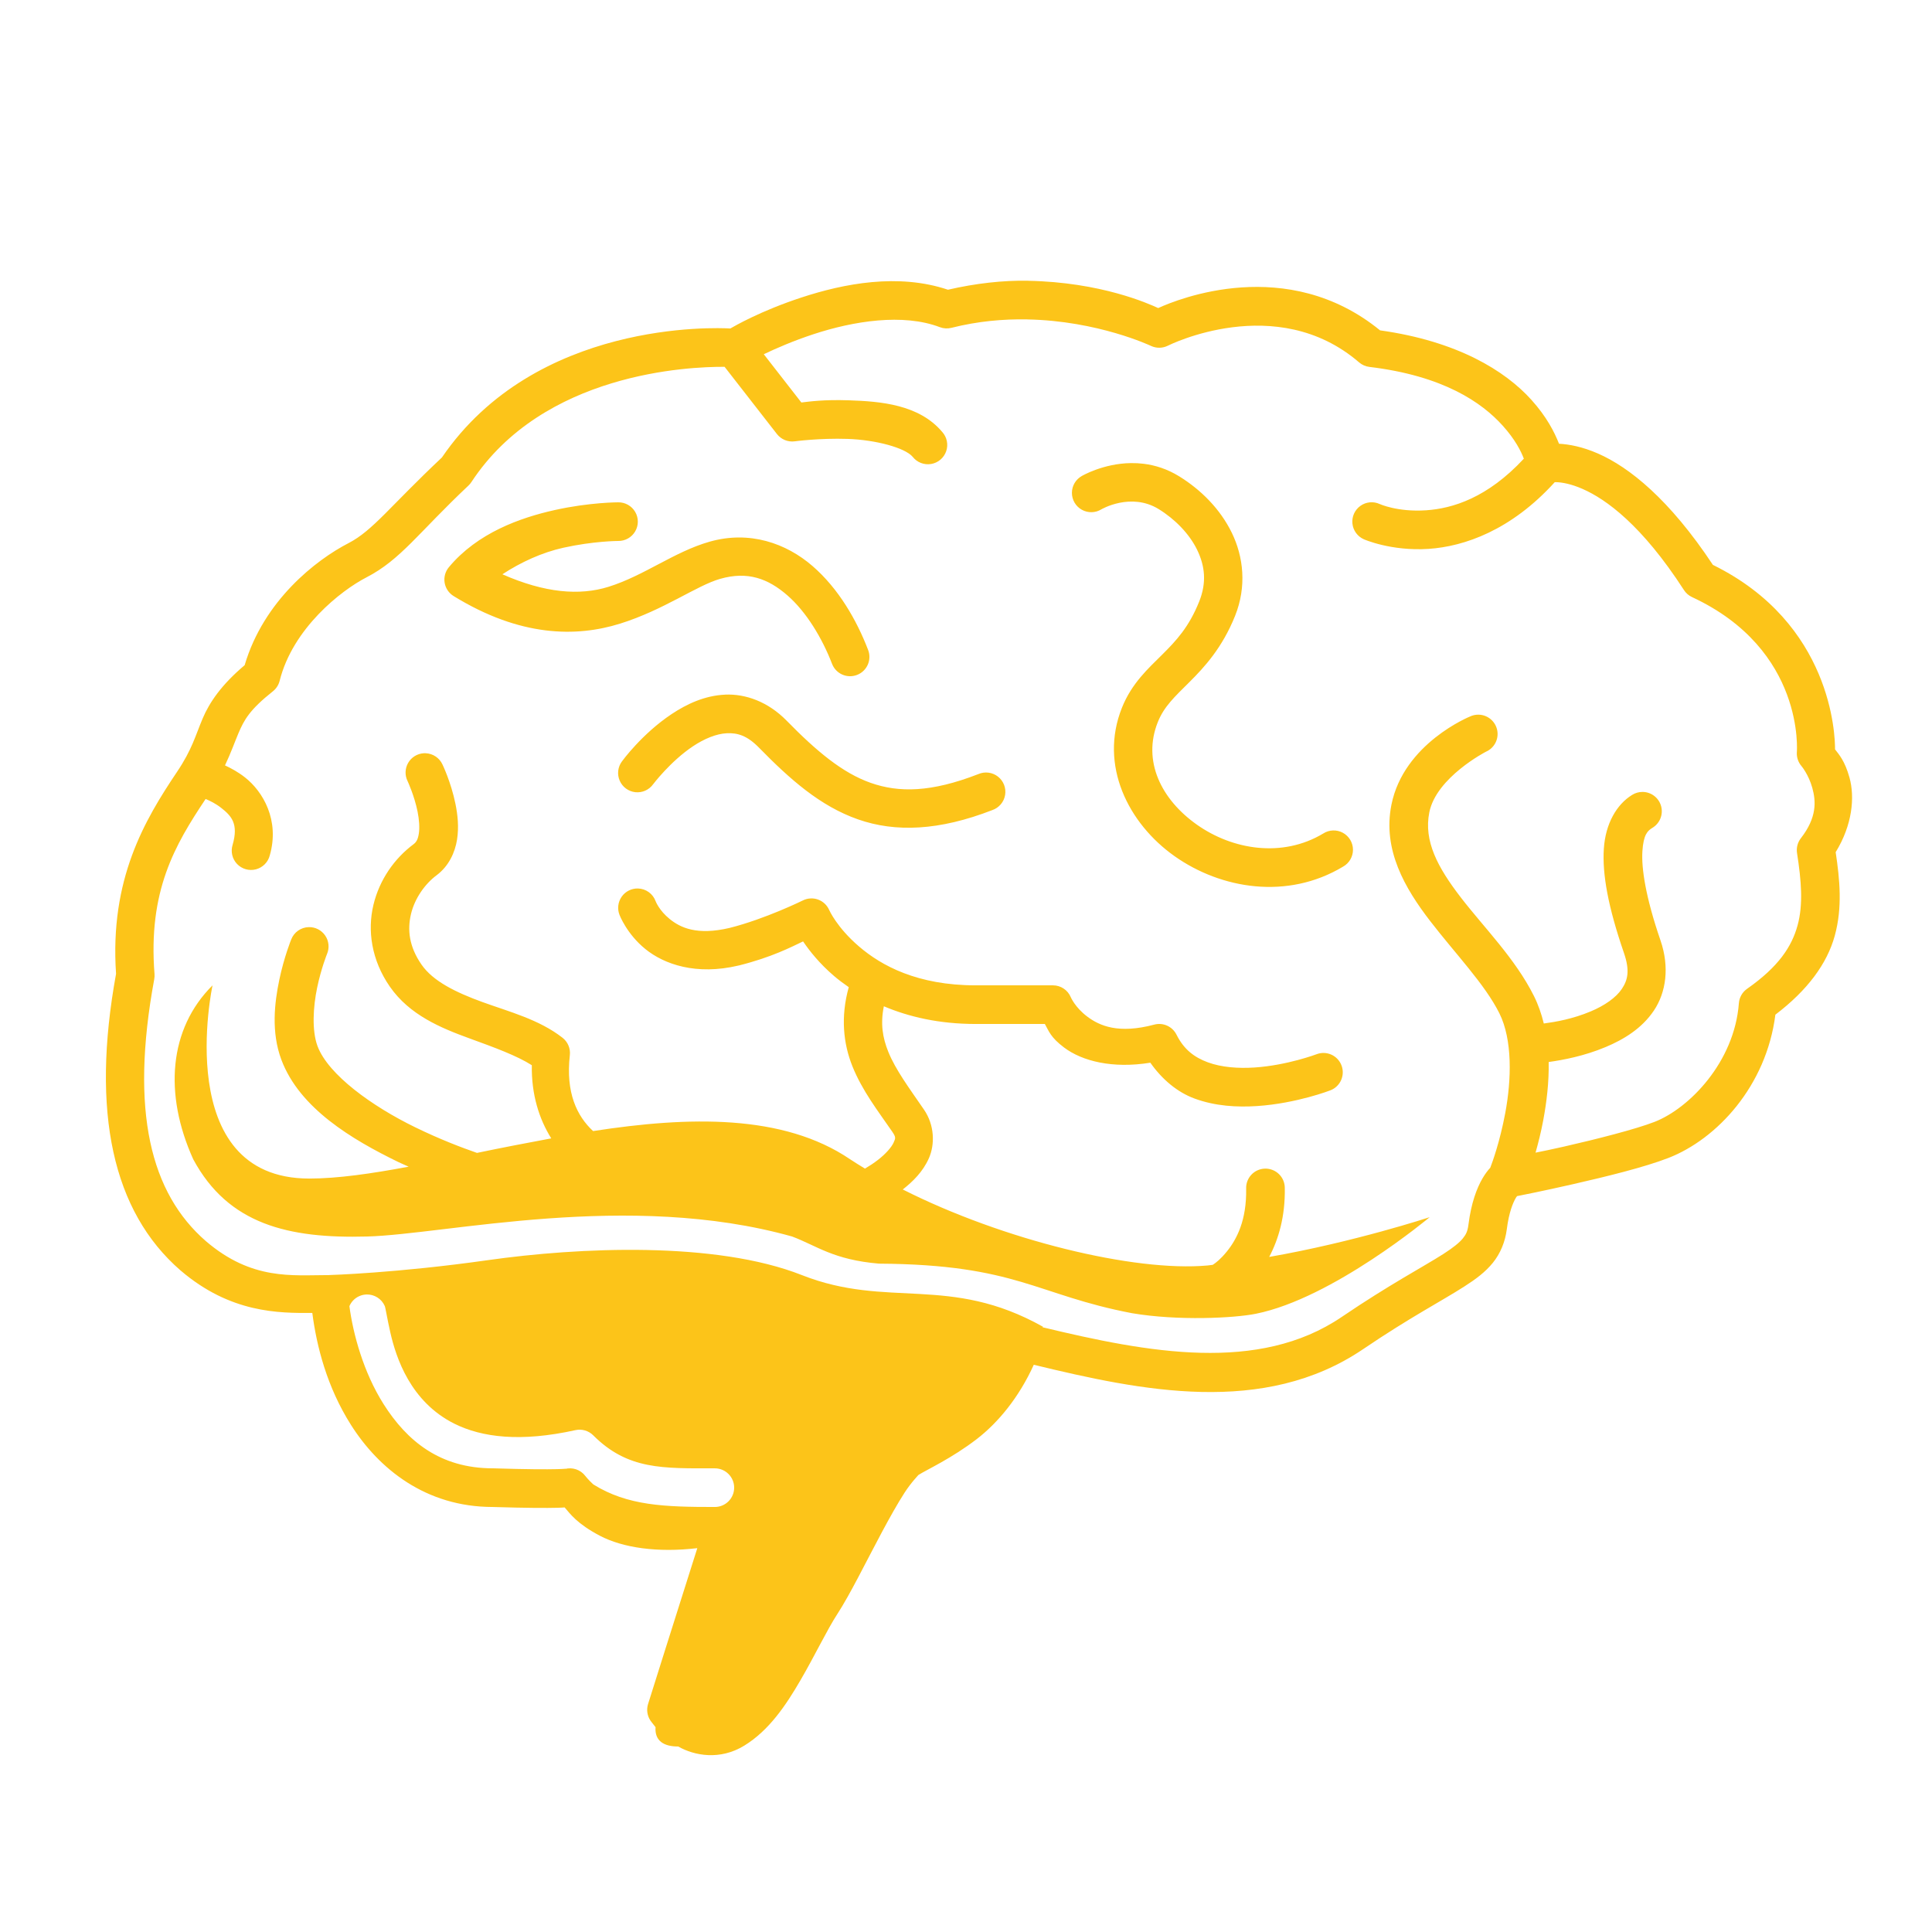 <svg xmlns="http://www.w3.org/2000/svg" xmlns:xlink="http://www.w3.org/1999/xlink" viewBox="0,0,256,256" width="100px" height="100px" fill-rule="nonzero"><g fill="#fcc419" fill-rule="nonzero" stroke="none" stroke-width="1" stroke-linecap="butt" stroke-linejoin="miter" stroke-miterlimit="10" stroke-dasharray="" stroke-dashoffset="0" font-family="none" font-weight="none" font-size="none" text-anchor="none" style="mix-blend-mode: normal"><g transform="scale(2.56,2.56)"><path d="M53.211,14.531c-1.29,-0.024 -2.701,0.132 -4.145,0.465c-2.573,-0.864 -5.383,-0.321 -7.588,0.404c-2.111,0.694 -3.442,1.469 -3.676,1.602c-0.744,-0.044 -10.074,-0.436 -14.928,6.676c-2.691,2.533 -3.576,3.785 -4.834,4.434c-1.675,0.863 -4.389,2.966 -5.377,6.318c-1.202,1.014 -1.823,1.929 -2.174,2.76c-0.377,0.892 -0.546,1.6 -1.32,2.752c-1.685,2.508 -3.496,5.564 -3.162,10.463c-1.306,7.172 -0.174,12.303 3.336,15.352c0.002,0.001 0.004,0.003 0.006,0.004c2.565,2.198 5.07,2.213 6.816,2.195c0.222,1.716 0.754,3.827 1.998,5.791c1.448,2.287 3.881,4.251 7.336,4.254c1.777,0.055 2.797,0.056 3.373,0.041c0.171,-0.004 0.247,-0.011 0.354,-0.018c0.281,0.324 0.639,0.845 1.826,1.467c1.194,0.625 2.987,0.884 5.041,0.641c-1.121,3.525 -2.549,8.07 -2.549,8.07c-0.089,0.285 -0.046,0.595 0.117,0.846c0,0 0.124,0.171 0.27,0.35c-0.05,0.718 0.442,1.004 1.172,1c0.839,0.478 2.163,0.726 3.418,-0.043c1.287,-0.788 2.16,-2.093 2.912,-3.387c0.752,-1.293 1.38,-2.616 1.904,-3.42c0.667,-1.023 1.481,-2.695 2.303,-4.23c0.411,-0.768 0.818,-1.494 1.174,-2.047c0.356,-0.553 0.742,-0.938 0.723,-0.926c0.423,-0.269 1.721,-0.859 3.021,-1.859c1.107,-0.852 2.186,-2.158 2.951,-3.846c5.553,1.347 11.91,2.676 17.051,-0.811c2.421,-1.642 4.053,-2.483 5.23,-3.238c0.589,-0.377 1.083,-0.74 1.477,-1.225c0.394,-0.484 0.642,-1.091 0.725,-1.738c0.113,-0.891 0.325,-1.381 0.467,-1.625c0.032,-0.055 0.043,-0.06 0.066,-0.092c0.26,-0.052 1.311,-0.258 2.871,-0.613c1.74,-0.396 3.728,-0.883 4.967,-1.365c2.506,-0.976 5.063,-3.721 5.531,-7.414c1.664,-1.264 2.677,-2.641 3.074,-4.086c0.403,-1.467 0.259,-2.908 0.047,-4.326c0.863,-1.402 0.998,-2.838 0.715,-3.859c-0.245,-0.882 -0.556,-1.208 -0.748,-1.461c0.004,-0.737 -0.166,-6.523 -6.322,-9.549c-2.251,-3.398 -4.33,-5.054 -5.945,-5.762c-0.817,-0.358 -1.506,-0.481 -2.02,-0.508c-0.237,-0.601 -0.636,-1.392 -1.428,-2.271c-1.359,-1.509 -3.833,-3.039 -7.834,-3.598c-4.812,-3.924 -10.473,-1.617 -11.484,-1.154c-0.497,-0.227 -2.96,-1.341 -6.738,-1.412zM53.158,16.533c3.67,0.068 6.408,1.367 6.408,1.367c0.28,0.135 0.607,0.132 0.885,-0.008c0,0 5.606,-2.829 9.896,0.865c0.151,0.129 0.336,0.211 0.533,0.234c3.834,0.461 5.819,1.841 6.9,3.041c0.65,0.722 0.946,1.321 1.094,1.709c-1.881,2.025 -3.684,2.581 -5.068,2.672c-1.474,0.097 -2.396,-0.326 -2.396,-0.326c-0.326,-0.149 -0.707,-0.112 -0.998,0.098c-0.291,0.209 -0.448,0.558 -0.411,0.915c0.037,0.357 0.262,0.666 0.59,0.812c0,0 1.407,0.626 3.348,0.498c1.861,-0.122 4.284,-0.971 6.533,-3.451c0.045,-0.001 0.008,-0.006 0.1,-0.002c0.282,0.013 0.734,0.083 1.342,0.35c1.216,0.533 3.075,1.873 5.248,5.236c0.102,0.158 0.247,0.284 0.418,0.363c5.87,2.725 5.424,8.035 5.424,8.035c-0.015,0.259 0.071,0.514 0.24,0.711c0,0 0.367,0.432 0.561,1.129c0.193,0.697 0.242,1.533 -0.592,2.605c-0.169,0.217 -0.241,0.495 -0.199,0.768c0.223,1.434 0.326,2.66 0.027,3.748c-0.299,1.088 -0.973,2.13 -2.613,3.279c-0.246,0.172 -0.401,0.445 -0.424,0.744c-0.229,3.049 -2.569,5.443 -4.365,6.143c-0.966,0.376 -2.977,0.89 -4.686,1.279c-0.8,0.182 -0.912,0.197 -1.473,0.314c0.14,-0.5 0.282,-1.053 0.4,-1.688c0.171,-0.917 0.299,-1.95 0.279,-3.004c0.74,-0.102 1.838,-0.308 2.951,-0.775c0.925,-0.388 1.868,-0.953 2.496,-1.889c0.628,-0.936 0.818,-2.246 0.34,-3.633c-0.774,-2.249 -0.991,-3.739 -0.936,-4.609c0.056,-0.871 0.269,-1.061 0.516,-1.213c0.386,-0.23 0.572,-0.69 0.453,-1.124c-0.119,-0.434 -0.513,-0.735 -0.963,-0.736c-0.192,-0.001 -0.379,0.053 -0.541,0.156c-0.792,0.488 -1.377,1.479 -1.461,2.789c-0.084,1.31 0.218,3 1.041,5.389c0.321,0.932 0.19,1.416 -0.111,1.865c-0.301,0.449 -0.894,0.861 -1.607,1.16c-0.933,0.392 -1.808,0.544 -2.43,0.627c-0.12,-0.486 -0.282,-0.966 -0.512,-1.426c-0.968,-1.937 -2.582,-3.538 -3.783,-5.098c-1.201,-1.559 -1.928,-2.921 -1.631,-4.406c0.363,-1.814 2.93,-3.137 2.93,-3.137c0.43,-0.186 0.674,-0.645 0.586,-1.105c-0.088,-0.46 -0.483,-0.798 -0.952,-0.813c-0.157,-0.005 -0.313,0.027 -0.455,0.094c0,0 -3.433,1.382 -4.07,4.568c-0.466,2.329 0.696,4.319 2.006,6.02c1.309,1.7 2.827,3.264 3.58,4.771c0.687,1.376 0.628,3.444 0.307,5.16c-0.287,1.535 -0.686,2.6 -0.777,2.838c-0.123,0.133 -0.262,0.309 -0.402,0.551c-0.294,0.505 -0.583,1.264 -0.725,2.377c-0.045,0.355 -0.12,0.517 -0.293,0.73c-0.173,0.213 -0.49,0.473 -1.004,0.803c-1.028,0.659 -2.768,1.568 -5.271,3.266c-4.295,2.912 -10.003,1.848 -15.48,0.529c0.007,-0.007 0.018,-0.018 0.025,-0.025c-4.846,-2.719 -8.023,-0.916 -12.484,-2.676c-4.461,-1.76 -11.535,-1.442 -16.258,-0.771c-4.723,0.67 -8.207,0.77 -8.207,0.77c0,0 0,0.004 0,0.004c-0.012,-0.001 -0.023,-0.002 -0.035,-0.002c-1.883,0 -3.961,0.283 -6.344,-1.756c-2.855,-2.48 -3.941,-6.697 -2.674,-13.562c0.016,-0.086 0.02,-0.173 0.014,-0.26c-0.339,-4.305 1.05,-6.676 2.645,-9.066c0.233,0.098 0.532,0.245 0.803,0.459c0.532,0.419 0.909,0.816 0.596,1.91c-0.111,0.347 -0.025,0.728 0.226,0.993c0.251,0.265 0.626,0.372 0.979,0.28c0.353,-0.092 0.628,-0.369 0.717,-0.722c0.522,-1.821 -0.352,-3.303 -1.279,-4.033c-0.361,-0.284 -0.718,-0.475 -1.039,-0.625c0.313,-0.662 0.507,-1.217 0.689,-1.648c0.302,-0.714 0.587,-1.231 1.789,-2.186c0.173,-0.137 0.296,-0.327 0.35,-0.541c0.681,-2.722 3.176,-4.677 4.488,-5.354c1.787,-0.921 2.69,-2.311 5.289,-4.758c0.057,-0.054 0.107,-0.114 0.15,-0.18c3.717,-5.658 11.239,-5.974 13.104,-5.963l2.709,3.479c0.219,0.281 0.571,0.425 0.924,0.377c0,0 1.282,-0.173 2.734,-0.125c1.453,0.048 2.973,0.459 3.367,0.926c0.225,0.29 0.591,0.432 0.953,0.373c0.362,-0.06 0.662,-0.313 0.782,-0.66c0.12,-0.347 0.04,-0.731 -0.207,-1.002c-1.198,-1.417 -3.179,-1.58 -4.828,-1.635c-1.322,-0.044 -2.046,0.065 -2.461,0.113l-1.945,-2.498c0.641,-0.306 1.539,-0.697 2.574,-1.037c2.074,-0.682 4.631,-1.09 6.541,-0.363c0.192,0.073 0.402,0.084 0.602,0.033c1.363,-0.345 2.689,-0.458 3.912,-0.436zM58.549,23.969c-1.457,0.018 -2.557,0.67 -2.557,0.67c-0.316,0.177 -0.511,0.512 -0.51,0.874c0.001,0.362 0.197,0.696 0.514,0.872c0.317,0.176 0.704,0.167 1.012,-0.023c0,0 1.527,-0.897 2.967,-0.01c0.838,0.516 1.583,1.274 1.986,2.102c0.403,0.827 0.506,1.688 0.111,2.676c-0.53,1.325 -1.186,2.026 -1.912,2.748c-0.726,0.723 -1.58,1.483 -2.088,2.752c-1.192,2.98 0.325,5.992 2.727,7.688c2.402,1.695 5.828,2.273 8.715,0.541c0.32,-0.177 0.517,-0.514 0.516,-0.88c-0.002,-0.365 -0.203,-0.701 -0.524,-0.875c-0.321,-0.174 -0.712,-0.159 -1.019,0.04c-2.113,1.268 -4.687,0.846 -6.535,-0.459c-1.848,-1.305 -2.831,-3.293 -2.023,-5.312c0.323,-0.807 0.874,-1.311 1.643,-2.076c0.769,-0.765 1.698,-1.776 2.357,-3.424c0.605,-1.512 0.437,-3.049 -0.17,-4.295c-0.607,-1.246 -1.612,-2.238 -2.732,-2.928c-0.619,-0.381 -1.244,-0.572 -1.832,-0.645c-0.22,-0.027 -0.436,-0.038 -0.645,-0.035zM32,26c0,0 -1.48,-0.002 -3.279,0.398c-1.8,0.4 -4.007,1.184 -5.488,2.961c-0.186,0.223 -0.266,0.515 -0.219,0.802c0.047,0.286 0.216,0.538 0.463,0.69c3.448,2.122 6.348,2.136 8.613,1.43c2.266,-0.706 3.965,-1.972 5.186,-2.32c1.426,-0.407 2.478,-0.013 3.471,0.848c0.993,0.86 1.814,2.235 2.32,3.551c0.198,0.516 0.777,0.773 1.293,0.574c0.516,-0.198 0.773,-0.777 0.574,-1.293c-0.593,-1.542 -1.522,-3.168 -2.879,-4.344c-1.357,-1.175 -3.256,-1.85 -5.33,-1.258c-1.831,0.523 -3.382,1.758 -5.229,2.334c-1.499,0.467 -3.291,0.321 -5.492,-0.648c0.967,-0.634 2.066,-1.132 3.15,-1.373c1.575,-0.35 2.846,-0.352 2.846,-0.352c0.361,0.005 0.696,-0.184 0.878,-0.496c0.182,-0.311 0.182,-0.697 0,-1.008c-0.182,-0.311 -0.517,-0.501 -0.878,-0.496zM37.531,35.955c-1.065,0.048 -1.995,0.492 -2.768,1.006c-1.545,1.028 -2.568,2.445 -2.568,2.445c-0.217,0.287 -0.263,0.669 -0.12,1c0.143,0.331 0.452,0.559 0.81,0.598c0.358,0.039 0.709,-0.118 0.92,-0.41c0,0 0.899,-1.192 2.066,-1.969c0.584,-0.389 1.207,-0.647 1.75,-0.672c0.543,-0.025 1.042,0.11 1.664,0.746c1.609,1.644 3.166,3.023 5.117,3.709c1.951,0.686 4.214,0.59 6.959,-0.477c0.347,-0.119 0.602,-0.418 0.663,-0.78c0.061,-0.362 -0.081,-0.728 -0.37,-0.954c-0.289,-0.226 -0.679,-0.276 -1.016,-0.129c-2.45,0.952 -4.11,0.967 -5.572,0.453c-1.462,-0.514 -2.809,-1.644 -4.352,-3.221c-0.954,-0.974 -2.119,-1.394 -3.184,-1.346zM22.033,38.986c-0.033,-0.001 -0.066,-0 -0.1,0.002c-0.335,0.02 -0.638,0.207 -0.806,0.497c-0.168,0.29 -0.18,0.646 -0.03,0.946c0,0 0.347,0.743 0.516,1.574c0.084,0.416 0.113,0.838 0.066,1.139c-0.047,0.3 -0.125,0.441 -0.277,0.555c-0.979,0.73 -1.761,1.828 -2.074,3.141c-0.314,1.313 -0.108,2.849 0.852,4.23c1.019,1.466 2.632,2.135 4.107,2.672c1.329,0.483 2.473,0.904 3.24,1.393c-0.026,1.514 0.377,2.782 1.006,3.787c-1.306,0.243 -2.584,0.489 -3.844,0.752c-0.808,-0.282 -1.894,-0.692 -3.189,-1.322c-2.227,-1.083 -4.508,-2.72 -5.064,-4.203c-0.3,-0.8 -0.23,-2.026 -0.02,-3.029c0.21,-1.004 0.51,-1.74 0.51,-1.74c0.134,-0.313 0.099,-0.674 -0.093,-0.955c-0.192,-0.282 -0.514,-0.447 -0.854,-0.437c-0.402,0.011 -0.758,0.261 -0.904,0.635c0,0 -0.368,0.899 -0.617,2.088c-0.249,1.189 -0.429,2.713 0.107,4.143c0.944,2.517 3.662,4.13 6.061,5.297c0.183,0.089 0.348,0.154 0.527,0.236c-1.913,0.358 -3.675,0.616 -5.152,0.615c-7.155,-0.006 -5,-10 -5,-10c-2.261,2.247 -2.527,5.617 -1,9c1.81,3.365 4.91,4.112 9,4c4.09,-0.112 13.535,-2.377 22,0c1.285,0.482 2.129,1.205 4.5,1.404c7.133,0.046 8.128,1.619 13.098,2.566c2.379,0.402 5.278,0.254 6.402,0.029c3.976,-0.794 9,-5 9,-5c0,0 -3.911,1.291 -8.307,2.057c0.478,-0.902 0.835,-2.088 0.807,-3.576c-0.001,-0.27 -0.112,-0.529 -0.307,-0.716c-0.195,-0.187 -0.458,-0.288 -0.728,-0.278c-0.552,0.019 -0.983,0.482 -0.965,1.033c0.031,1.647 -0.493,2.633 -1,3.258c-0.318,0.392 -0.559,0.577 -0.729,0.689c-0.09,0.009 -0.181,0.025 -0.271,0.033c-3.787,0.344 -10.588,-1.316 -15.773,-3.934c0.525,-0.413 1.041,-0.916 1.352,-1.617c0.32,-0.724 0.29,-1.724 -0.254,-2.516c-0.768,-1.117 -1.475,-2.068 -1.848,-2.994c-0.295,-0.733 -0.412,-1.446 -0.23,-2.355c1.279,0.541 2.848,0.916 4.754,0.916h3.58c0.208,0.365 0.288,0.686 0.996,1.219c0.94,0.707 2.512,1.102 4.463,0.785c0.616,0.874 1.405,1.53 2.287,1.855c1.08,0.398 2.211,0.457 3.24,0.389c2.057,-0.137 3.793,-0.814 3.793,-0.814c0.516,-0.198 0.773,-0.777 0.574,-1.293c-0.198,-0.516 -0.777,-0.773 -1.293,-0.574c0,0 -1.515,0.573 -3.207,0.686c-0.846,0.056 -1.715,-0.009 -2.416,-0.268c-0.701,-0.258 -1.239,-0.663 -1.623,-1.432c-0.212,-0.425 -0.694,-0.642 -1.152,-0.52c-1.848,0.493 -2.828,0.065 -3.465,-0.414c-0.637,-0.479 -0.855,-1.006 -0.855,-1.006c-0.156,-0.371 -0.519,-0.613 -0.922,-0.613h-4c-3.019,0 -4.879,-1.017 -6.037,-2.01c-1.158,-0.992 -1.549,-1.896 -1.549,-1.896c-0.111,-0.25 -0.319,-0.443 -0.576,-0.535c-0.257,-0.092 -0.541,-0.075 -0.785,0.047c0,0 -1.945,0.959 -3.791,1.422c-1.695,0.399 -2.547,-0.014 -3.098,-0.459c-0.552,-0.446 -0.729,-0.92 -0.729,-0.92c-0.139,-0.388 -0.502,-0.651 -0.914,-0.662c-0.335,-0.009 -0.653,0.151 -0.845,0.426c-0.192,0.275 -0.235,0.627 -0.112,0.94c0,0 0.372,0.988 1.344,1.773c0.972,0.785 2.62,1.37 4.822,0.848c0.004,-0.001 0.008,-0.001 0.012,-0.002c1.701,-0.425 2.712,-0.956 3.324,-1.246c0.335,0.496 0.851,1.147 1.596,1.785c0.23,0.197 0.491,0.393 0.768,0.584c-0.431,1.541 -0.28,2.926 0.189,4.094c0.512,1.274 1.324,2.314 2.057,3.379c0.206,0.3 0.176,0.344 0.074,0.574c-0.102,0.23 -0.405,0.58 -0.801,0.887c-0.218,0.169 -0.451,0.321 -0.68,0.457c-0.262,-0.16 -0.523,-0.32 -0.77,-0.484c-3.461,-2.35 -8.354,-2.225 -13.303,-1.459c-0.839,-0.779 -1.423,-1.987 -1.203,-3.928c0.04,-0.346 -0.104,-0.688 -0.379,-0.902c-1.215,-0.949 -2.758,-1.344 -4.145,-1.848c-1.386,-0.504 -2.555,-1.077 -3.15,-1.934c-0.654,-0.942 -0.741,-1.814 -0.547,-2.625c0.194,-0.811 0.72,-1.553 1.324,-2.004c0.64,-0.477 0.957,-1.194 1.059,-1.848c0.102,-0.654 0.032,-1.282 -0.082,-1.844c-0.228,-1.124 -0.672,-2.041 -0.672,-2.041c-0.157,-0.342 -0.493,-0.567 -0.869,-0.582zM18.982,67.002c0.39,-0.007 0.764,0.215 0.932,0.594c0.041,0.092 0.118,0.616 0.289,1.371c0.299,1.322 1.048,3.587 3.307,4.719c1.435,0.719 3.448,0.964 6.273,0.338c0.334,-0.074 0.682,0.028 0.924,0.27c1.791,1.791 3.606,1.707 6.293,1.707c0.552,0 1,0.448 1,1c0,0.552 -0.448,1 -1,1c-2.61,0 -4.518,-0.065 -6.291,-1.168l-0.002,-0.002c-0.274,-0.253 -0.408,-0.432 -0.408,-0.432c-0.247,-0.328 -0.669,-0.472 -1.064,-0.363c0,0 0.115,-0.021 0.053,-0.016c-0.062,0.006 -0.205,0.017 -0.465,0.023c-0.52,0.013 -1.507,0.013 -3.291,-0.043c-0.01,-0 -0.021,-0 -0.031,0c-2.726,-0.002 -4.442,-1.42 -5.646,-3.322c-1.042,-1.645 -1.578,-3.623 -1.77,-5.072c0.096,-0.223 0.271,-0.412 0.51,-0.518c0.126,-0.056 0.259,-0.084 0.389,-0.086z"></path></g></g></svg>